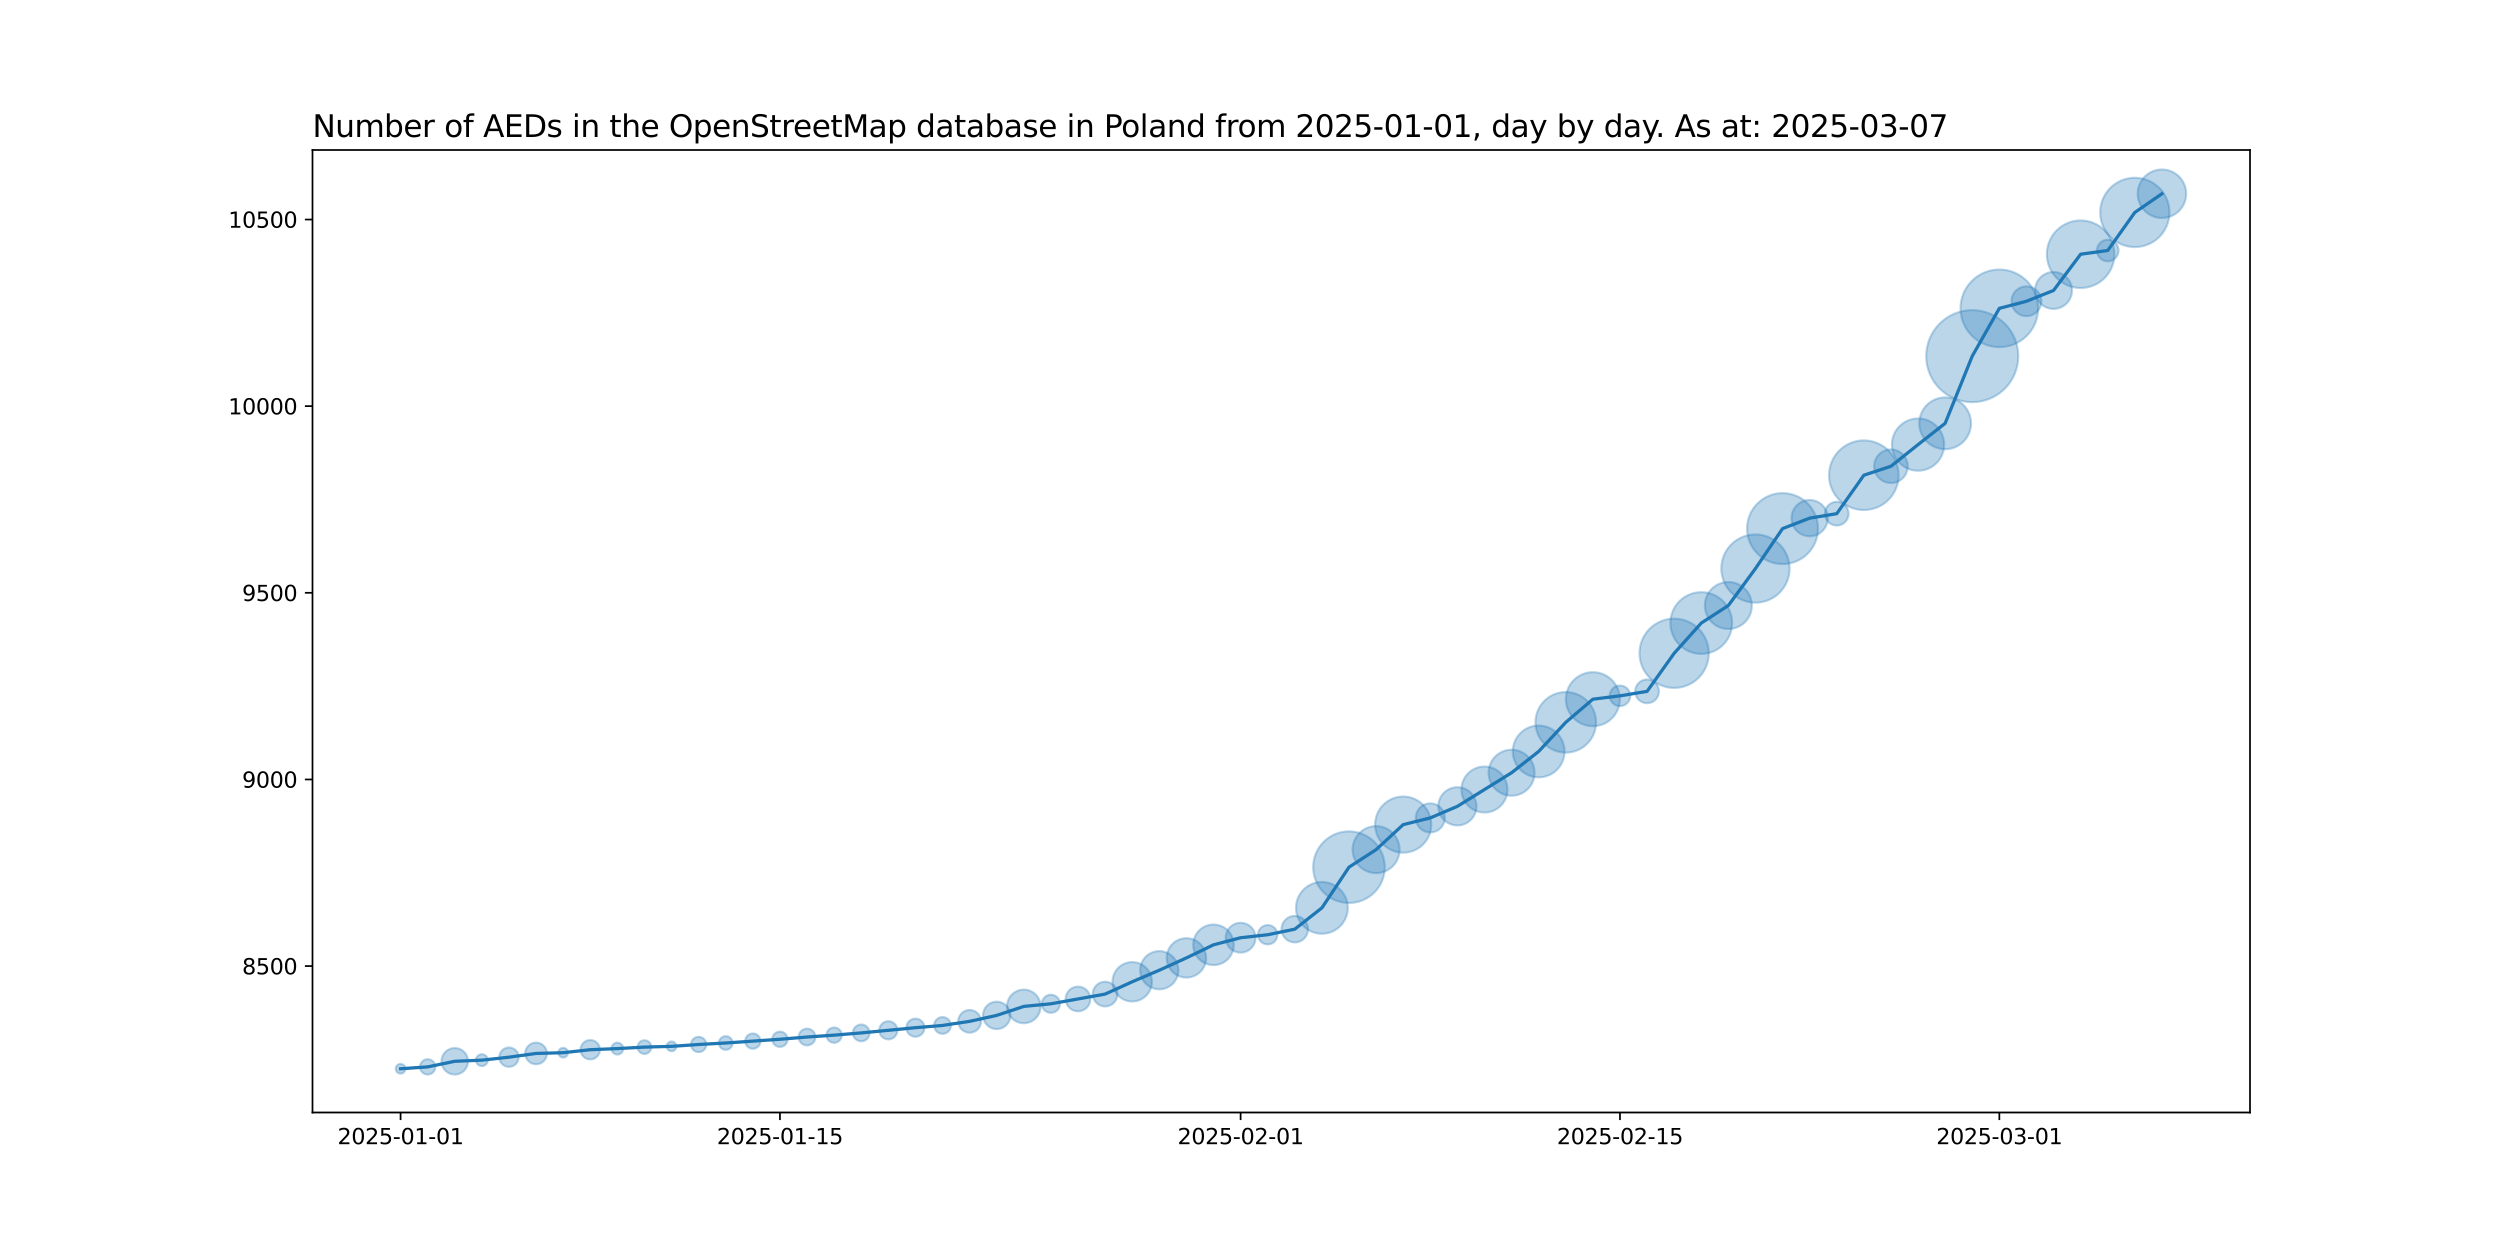 <?xml version="1.0" encoding="utf-8" standalone="no"?>
<!DOCTYPE svg PUBLIC "-//W3C//DTD SVG 1.1//EN"
  "http://www.w3.org/Graphics/SVG/1.1/DTD/svg11.dtd">
<svg xmlns:xlink="http://www.w3.org/1999/xlink" width="1152pt" height="576pt" viewBox="0 0 1152 576" xmlns="http://www.w3.org/2000/svg" version="1.1">
 <defs>
  <style type="text/css">*{stroke-linejoin: round; stroke-linecap: butt}</style>
 </defs>
 <g id="figure_1">
  <g id="patch_1">
   <path d="M 0 576 
L 1152 576 
L 1152 0 
L 0 0 
z
" style="fill: #ffffff"/>
  </g>
  <g id="axes_1">
   <g id="patch_2">
    <path d="M 144 512.64 
L 1036.8 512.64 
L 1036.8 69.12 
L 144 69.12 
z
" style="fill: #ffffff"/>
   </g>
   <g id="PathCollection_1">
    <path d="M 184.582 494.716 
C 185.175 494.716 185.744 494.48 186.163 494.061 
C 186.582 493.642 186.818 493.073 186.818 492.48 
C 186.818 491.887 186.582 491.318 186.163 490.899 
C 185.744 490.48 185.175 490.244 184.582 490.244 
C 183.989 490.244 183.42 490.48 183.001 490.899 
C 182.581 491.318 182.346 491.887 182.346 492.48 
C 182.346 493.073 182.581 493.642 183.001 494.061 
C 183.42 494.48 183.989 494.716 184.582 494.716 
z
" clip-path="url(#pade043b3f8)" style="fill: #1f77b4; fill-opacity: 0.3; stroke: #1f77b4; stroke-opacity: 0.3"/>
    <path d="M 197.069 495.155 
C 198.006 495.155 198.906 494.783 199.569 494.12 
C 200.232 493.457 200.604 492.558 200.604 491.62 
C 200.604 490.682 200.232 489.783 199.569 489.12 
C 198.906 488.457 198.006 488.084 197.069 488.084 
C 196.131 488.084 195.232 488.457 194.569 489.12 
C 193.906 489.783 193.533 490.682 193.533 491.62 
C 193.533 492.558 193.906 493.457 194.569 494.12 
C 195.232 494.783 196.131 495.155 197.069 495.155 
z
" clip-path="url(#pade043b3f8)" style="fill: #1f77b4; fill-opacity: 0.3; stroke: #1f77b4; stroke-opacity: 0.3"/>
    <path d="M 209.555 495.163 
C 211.179 495.163 212.737 494.518 213.885 493.37 
C 215.034 492.221 215.679 490.664 215.679 489.04 
C 215.679 487.416 215.034 485.858 213.885 484.71 
C 212.737 483.561 211.179 482.916 209.555 482.916 
C 207.931 482.916 206.373 483.561 205.225 484.71 
C 204.077 485.858 203.432 487.416 203.432 489.04 
C 203.432 490.664 204.077 492.221 205.225 493.37 
C 206.373 494.518 207.931 495.163 209.555 495.163 
z
" clip-path="url(#pade043b3f8)" style="fill: #1f77b4; fill-opacity: 0.3; stroke: #1f77b4; stroke-opacity: 0.3"/>
    <path d="M 222.042 491.262 
C 222.768 491.262 223.465 490.974 223.978 490.46 
C 224.492 489.947 224.781 489.25 224.781 488.524 
C 224.781 487.797 224.492 487.101 223.978 486.587 
C 223.465 486.074 222.768 485.785 222.042 485.785 
C 221.316 485.785 220.619 486.074 220.105 486.587 
C 219.592 487.101 219.303 487.797 219.303 488.524 
C 219.303 489.25 219.592 489.947 220.105 490.46 
C 220.619 490.974 221.316 491.262 222.042 491.262 
z
" clip-path="url(#pade043b3f8)" style="fill: #1f77b4; fill-opacity: 0.3; stroke: #1f77b4; stroke-opacity: 0.3"/>
    <path d="M 234.529 491.62 
C 235.715 491.62 236.852 491.149 237.691 490.31 
C 238.53 489.471 239.001 488.334 239.001 487.148 
C 239.001 485.962 238.53 484.824 237.691 483.985 
C 236.852 483.147 235.715 482.675 234.529 482.675 
C 233.343 482.675 232.205 483.147 231.366 483.985 
C 230.528 484.824 230.057 485.962 230.057 487.148 
C 230.057 488.334 230.528 489.471 231.366 490.31 
C 232.205 491.149 233.343 491.62 234.529 491.62 
z
" clip-path="url(#pade043b3f8)" style="fill: #1f77b4; fill-opacity: 0.3; stroke: #1f77b4; stroke-opacity: 0.3"/>
    <path d="M 247.015 490.427 
C 248.341 490.427 249.613 489.901 250.551 488.963 
C 251.489 488.025 252.015 486.753 252.015 485.427 
C 252.015 484.101 251.489 482.83 250.551 481.892 
C 249.613 480.954 248.341 480.427 247.015 480.427 
C 245.689 480.427 244.417 480.954 243.48 481.892 
C 242.542 482.83 242.015 484.101 242.015 485.427 
C 242.015 486.753 242.542 488.025 243.48 488.963 
C 244.417 489.901 245.689 490.427 247.015 490.427 
z
" clip-path="url(#pade043b3f8)" style="fill: #1f77b4; fill-opacity: 0.3; stroke: #1f77b4; stroke-opacity: 0.3"/>
    <path d="M 259.502 487.319 
C 260.095 487.319 260.664 487.084 261.083 486.665 
C 261.503 486.245 261.738 485.676 261.738 485.083 
C 261.738 484.49 261.503 483.922 261.083 483.502 
C 260.664 483.083 260.095 482.847 259.502 482.847 
C 258.909 482.847 258.34 483.083 257.921 483.502 
C 257.502 483.922 257.266 484.49 257.266 485.083 
C 257.266 485.676 257.502 486.245 257.921 486.665 
C 258.34 487.084 258.909 487.319 259.502 487.319 
z
" clip-path="url(#pade043b3f8)" style="fill: #1f77b4; fill-opacity: 0.3; stroke: #1f77b4; stroke-opacity: 0.3"/>
    <path d="M 271.989 488.179 
C 273.175 488.179 274.312 487.708 275.151 486.87 
C 275.99 486.031 276.461 484.893 276.461 483.707 
C 276.461 482.521 275.99 481.384 275.151 480.545 
C 274.312 479.706 273.175 479.235 271.989 479.235 
C 270.803 479.235 269.665 479.706 268.827 480.545 
C 267.988 481.384 267.517 482.521 267.517 483.707 
C 267.517 484.893 267.988 486.031 268.827 486.87 
C 269.665 487.708 270.803 488.179 271.989 488.179 
z
" clip-path="url(#pade043b3f8)" style="fill: #1f77b4; fill-opacity: 0.3; stroke: #1f77b4; stroke-opacity: 0.3"/>
    <path d="M 284.476 485.93 
C 285.202 485.93 285.898 485.641 286.412 485.128 
C 286.926 484.614 287.214 483.918 287.214 483.191 
C 287.214 482.465 286.926 481.768 286.412 481.255 
C 285.898 480.741 285.202 480.453 284.476 480.453 
C 283.749 480.453 283.053 480.741 282.539 481.255 
C 282.025 481.768 281.737 482.465 281.737 483.191 
C 281.737 483.918 282.025 484.614 282.539 485.128 
C 283.053 485.641 283.749 485.93 284.476 485.93 
z
" clip-path="url(#pade043b3f8)" style="fill: #1f77b4; fill-opacity: 0.3; stroke: #1f77b4; stroke-opacity: 0.3"/>
    <path d="M 296.962 485.665 
C 297.801 485.665 298.605 485.332 299.198 484.739 
C 299.791 484.146 300.125 483.342 300.125 482.503 
C 300.125 481.665 299.791 480.86 299.198 480.267 
C 298.605 479.674 297.801 479.341 296.962 479.341 
C 296.124 479.341 295.319 479.674 294.726 480.267 
C 294.133 480.86 293.8 481.665 293.8 482.503 
C 293.8 483.342 294.133 484.146 294.726 484.739 
C 295.319 485.332 296.124 485.665 296.962 485.665 
z
" clip-path="url(#pade043b3f8)" style="fill: #1f77b4; fill-opacity: 0.3; stroke: #1f77b4; stroke-opacity: 0.3"/>
    <path d="M 309.449 484.395 
C 310.042 484.395 310.611 484.16 311.03 483.74 
C 311.449 483.321 311.685 482.752 311.685 482.159 
C 311.685 481.566 311.449 480.997 311.03 480.578 
C 310.611 480.159 310.042 479.923 309.449 479.923 
C 308.856 479.923 308.287 480.159 307.868 480.578 
C 307.448 480.997 307.213 481.566 307.213 482.159 
C 307.213 482.752 307.448 483.321 307.868 483.74 
C 308.287 484.16 308.856 484.395 309.449 484.395 
z
" clip-path="url(#pade043b3f8)" style="fill: #1f77b4; fill-opacity: 0.3; stroke: #1f77b4; stroke-opacity: 0.3"/>
    <path d="M 321.936 484.835 
C 322.873 484.835 323.773 484.462 324.436 483.799 
C 325.099 483.136 325.471 482.237 325.471 481.299 
C 325.471 480.361 325.099 479.462 324.436 478.799 
C 323.773 478.136 322.873 477.764 321.936 477.764 
C 320.998 477.764 320.099 478.136 319.436 478.799 
C 318.773 479.462 318.4 480.361 318.4 481.299 
C 318.4 482.237 318.773 483.136 319.436 483.799 
C 320.099 484.462 320.998 484.835 321.936 484.835 
z
" clip-path="url(#pade043b3f8)" style="fill: #1f77b4; fill-opacity: 0.3; stroke: #1f77b4; stroke-opacity: 0.3"/>
    <path d="M 334.422 483.773 
C 335.261 483.773 336.065 483.44 336.658 482.847 
C 337.251 482.254 337.585 481.45 337.585 480.611 
C 337.585 479.772 337.251 478.968 336.658 478.375 
C 336.065 477.782 335.261 477.449 334.422 477.449 
C 333.584 477.449 332.779 477.782 332.186 478.375 
C 331.593 478.968 331.26 479.772 331.26 480.611 
C 331.26 481.45 331.593 482.254 332.186 482.847 
C 332.779 483.44 333.584 483.773 334.422 483.773 
z
" clip-path="url(#pade043b3f8)" style="fill: #1f77b4; fill-opacity: 0.3; stroke: #1f77b4; stroke-opacity: 0.3"/>
    <path d="M 346.909 483.287 
C 347.847 483.287 348.746 482.914 349.409 482.251 
C 350.072 481.588 350.445 480.689 350.445 479.751 
C 350.445 478.813 350.072 477.914 349.409 477.251 
C 348.746 476.588 347.847 476.215 346.909 476.215 
C 345.971 476.215 345.072 476.588 344.409 477.251 
C 343.746 477.914 343.374 478.813 343.374 479.751 
C 343.374 480.689 343.746 481.588 344.409 482.251 
C 345.072 482.914 345.971 483.287 346.909 483.287 
z
" clip-path="url(#pade043b3f8)" style="fill: #1f77b4; fill-opacity: 0.3; stroke: #1f77b4; stroke-opacity: 0.3"/>
    <path d="M 359.396 482.426 
C 360.333 482.426 361.233 482.054 361.896 481.391 
C 362.559 480.728 362.931 479.829 362.931 478.891 
C 362.931 477.953 362.559 477.054 361.896 476.391 
C 361.233 475.728 360.333 475.355 359.396 475.355 
C 358.458 475.355 357.559 475.728 356.896 476.391 
C 356.233 477.054 355.86 477.953 355.86 478.891 
C 355.86 479.829 356.233 480.728 356.896 481.391 
C 357.559 482.054 358.458 482.426 359.396 482.426 
z
" clip-path="url(#pade043b3f8)" style="fill: #1f77b4; fill-opacity: 0.3; stroke: #1f77b4; stroke-opacity: 0.3"/>
    <path d="M 371.883 481.732 
C 372.91 481.732 373.895 481.324 374.621 480.597 
C 375.347 479.871 375.756 478.886 375.756 477.859 
C 375.756 476.832 375.347 475.847 374.621 475.12 
C 373.895 474.394 372.91 473.986 371.883 473.986 
C 370.855 473.986 369.87 474.394 369.144 475.12 
C 368.418 475.847 368.01 476.832 368.01 477.859 
C 368.01 478.886 368.418 479.871 369.144 480.597 
C 369.87 481.324 370.855 481.732 371.883 481.732 
z
" clip-path="url(#pade043b3f8)" style="fill: #1f77b4; fill-opacity: 0.3; stroke: #1f77b4; stroke-opacity: 0.3"/>
    <path d="M 384.369 480.534 
C 385.307 480.534 386.206 480.162 386.869 479.499 
C 387.532 478.836 387.905 477.936 387.905 476.999 
C 387.905 476.061 387.532 475.162 386.869 474.499 
C 386.206 473.836 385.307 473.463 384.369 473.463 
C 383.432 473.463 382.532 473.836 381.869 474.499 
C 381.206 475.162 380.834 476.061 380.834 476.999 
C 380.834 477.936 381.206 478.836 381.869 479.499 
C 382.532 480.162 383.432 480.534 384.369 480.534 
z
" clip-path="url(#pade043b3f8)" style="fill: #1f77b4; fill-opacity: 0.3; stroke: #1f77b4; stroke-opacity: 0.3"/>
    <path d="M 396.856 479.84 
C 397.883 479.84 398.868 479.432 399.595 478.705 
C 400.321 477.979 400.729 476.994 400.729 475.967 
C 400.729 474.94 400.321 473.954 399.595 473.228 
C 398.868 472.502 397.883 472.094 396.856 472.094 
C 395.829 472.094 394.844 472.502 394.117 473.228 
C 393.391 473.954 392.983 474.94 392.983 475.967 
C 392.983 476.994 393.391 477.979 394.117 478.705 
C 394.844 479.432 395.829 479.84 396.856 479.84 
z
" clip-path="url(#pade043b3f8)" style="fill: #1f77b4; fill-opacity: 0.3; stroke: #1f77b4; stroke-opacity: 0.3"/>
    <path d="M 409.343 478.946 
C 410.452 478.946 411.516 478.505 412.301 477.721 
C 413.085 476.936 413.526 475.872 413.526 474.763 
C 413.526 473.653 413.085 472.589 412.301 471.805 
C 411.516 471.02 410.452 470.579 409.343 470.579 
C 408.233 470.579 407.169 471.02 406.385 471.805 
C 405.6 472.589 405.159 473.653 405.159 474.763 
C 405.159 475.872 405.6 476.936 406.385 477.721 
C 407.169 478.505 408.233 478.946 409.343 478.946 
z
" clip-path="url(#pade043b3f8)" style="fill: #1f77b4; fill-opacity: 0.3; stroke: #1f77b4; stroke-opacity: 0.3"/>
    <path d="M 421.829 477.742 
C 422.939 477.742 424.003 477.301 424.787 476.517 
C 425.572 475.732 426.013 474.668 426.013 473.558 
C 426.013 472.449 425.572 471.385 424.787 470.6 
C 424.003 469.816 422.939 469.375 421.829 469.375 
C 420.72 469.375 419.656 469.816 418.871 470.6 
C 418.087 471.385 417.646 472.449 417.646 473.558 
C 417.646 474.668 418.087 475.732 418.871 476.517 
C 419.656 477.301 420.72 477.742 421.829 477.742 
z
" clip-path="url(#pade043b3f8)" style="fill: #1f77b4; fill-opacity: 0.3; stroke: #1f77b4; stroke-opacity: 0.3"/>
    <path d="M 434.316 476.399 
C 435.343 476.399 436.328 475.991 437.055 475.265 
C 437.781 474.539 438.189 473.554 438.189 472.526 
C 438.189 471.499 437.781 470.514 437.055 469.788 
C 436.328 469.062 435.343 468.653 434.316 468.653 
C 433.289 468.653 432.304 469.062 431.577 469.788 
C 430.851 470.514 430.443 471.499 430.443 472.526 
C 430.443 473.554 430.851 474.539 431.577 475.265 
C 432.304 475.991 433.289 476.399 434.316 476.399 
z
" clip-path="url(#pade043b3f8)" style="fill: #1f77b4; fill-opacity: 0.3; stroke: #1f77b4; stroke-opacity: 0.3"/>
    <path d="M 446.803 475.878 
C 448.194 475.878 449.527 475.326 450.511 474.342 
C 451.494 473.359 452.047 472.025 452.047 470.634 
C 452.047 469.244 451.494 467.91 450.511 466.926 
C 449.527 465.943 448.194 465.39 446.803 465.39 
C 445.412 465.39 444.078 465.943 443.095 466.926 
C 442.111 467.91 441.559 469.244 441.559 470.634 
C 441.559 472.025 442.111 473.359 443.095 474.342 
C 444.078 475.326 445.412 475.878 446.803 475.878 
z
" clip-path="url(#pade043b3f8)" style="fill: #1f77b4; fill-opacity: 0.3; stroke: #1f77b4; stroke-opacity: 0.3"/>
    <path d="M 459.29 474.207 
C 460.967 474.207 462.576 473.54 463.762 472.354 
C 464.948 471.168 465.614 469.559 465.614 467.882 
C 465.614 466.205 464.948 464.596 463.762 463.41 
C 462.576 462.224 460.967 461.557 459.29 461.557 
C 457.612 461.557 456.003 462.224 454.817 463.41 
C 453.631 464.596 452.965 466.205 452.965 467.882 
C 452.965 469.559 453.631 471.168 454.817 472.354 
C 456.003 473.54 457.612 474.207 459.29 474.207 
z
" clip-path="url(#pade043b3f8)" style="fill: #1f77b4; fill-opacity: 0.3; stroke: #1f77b4; stroke-opacity: 0.3"/>
    <path d="M 471.776 471.5 
C 473.83 471.5 475.801 470.684 477.253 469.231 
C 478.706 467.778 479.522 465.808 479.522 463.754 
C 479.522 461.699 478.706 459.729 477.253 458.276 
C 475.801 456.824 473.83 456.008 471.776 456.008 
C 469.722 456.008 467.752 456.824 466.299 458.276 
C 464.846 459.729 464.03 461.699 464.03 463.754 
C 464.03 465.808 464.846 467.778 466.299 469.231 
C 467.752 470.684 469.722 471.5 471.776 471.5 
z
" clip-path="url(#pade043b3f8)" style="fill: #1f77b4; fill-opacity: 0.3; stroke: #1f77b4; stroke-opacity: 0.3"/>
    <path d="M 484.263 466.733 
C 485.372 466.733 486.436 466.292 487.221 465.508 
C 488.005 464.723 488.446 463.659 488.446 462.55 
C 488.446 461.44 488.005 460.376 487.221 459.592 
C 486.436 458.807 485.372 458.366 484.263 458.366 
C 483.154 458.366 482.089 458.807 481.305 459.592 
C 480.52 460.376 480.08 461.44 480.08 462.55 
C 480.08 463.659 480.52 464.723 481.305 465.508 
C 482.089 466.292 483.154 466.733 484.263 466.733 
z
" clip-path="url(#pade043b3f8)" style="fill: #1f77b4; fill-opacity: 0.3; stroke: #1f77b4; stroke-opacity: 0.3"/>
    <path d="M 496.75 466.014 
C 498.262 466.014 499.712 465.414 500.781 464.345 
C 501.85 463.276 502.451 461.825 502.451 460.313 
C 502.451 458.802 501.85 457.351 500.781 456.282 
C 499.712 455.213 498.262 454.613 496.75 454.613 
C 495.238 454.613 493.788 455.213 492.719 456.282 
C 491.649 457.351 491.049 458.802 491.049 460.313 
C 491.049 461.825 491.649 463.276 492.719 464.345 
C 493.788 465.414 495.238 466.014 496.75 466.014 
z
" clip-path="url(#pade043b3f8)" style="fill: #1f77b4; fill-opacity: 0.3; stroke: #1f77b4; stroke-opacity: 0.3"/>
    <path d="M 509.236 463.778 
C 510.748 463.778 512.198 463.177 513.267 462.108 
C 514.337 461.039 514.937 459.589 514.937 458.077 
C 514.937 456.565 514.337 455.115 513.267 454.046 
C 512.198 452.977 510.748 452.376 509.236 452.376 
C 507.724 452.376 506.274 452.977 505.205 454.046 
C 504.136 455.115 503.535 456.565 503.535 458.077 
C 503.535 459.589 504.136 461.039 505.205 462.108 
C 506.274 463.177 507.724 463.778 509.236 463.778 
z
" clip-path="url(#pade043b3f8)" style="fill: #1f77b4; fill-opacity: 0.3; stroke: #1f77b4; stroke-opacity: 0.3"/>
    <path d="M 521.723 461.484 
C 524.132 461.484 526.442 460.527 528.146 458.823 
C 529.849 457.12 530.806 454.81 530.806 452.401 
C 530.806 449.992 529.849 447.682 528.146 445.978 
C 526.442 444.275 524.132 443.318 521.723 443.318 
C 519.314 443.318 517.004 444.275 515.3 445.978 
C 513.597 447.682 512.64 449.992 512.64 452.401 
C 512.64 454.81 513.597 457.12 515.3 458.823 
C 517.004 460.527 519.314 461.484 521.723 461.484 
z
" clip-path="url(#pade043b3f8)" style="fill: #1f77b4; fill-opacity: 0.3; stroke: #1f77b4; stroke-opacity: 0.3"/>
    <path d="M 534.21 455.872 
C 536.544 455.872 538.784 454.944 540.435 453.293 
C 542.086 451.642 543.013 449.403 543.013 447.068 
C 543.013 444.734 542.086 442.494 540.435 440.843 
C 538.784 439.193 536.544 438.265 534.21 438.265 
C 531.875 438.265 529.636 439.193 527.985 440.843 
C 526.334 442.494 525.406 444.734 525.406 447.068 
C 525.406 449.403 526.334 451.642 527.985 453.293 
C 529.636 454.944 531.875 455.872 534.21 455.872 
z
" clip-path="url(#pade043b3f8)" style="fill: #1f77b4; fill-opacity: 0.3; stroke: #1f77b4; stroke-opacity: 0.3"/>
    <path d="M 546.697 450.475 
C 549.105 450.475 551.416 449.518 553.119 447.815 
C 554.822 446.111 555.779 443.801 555.779 441.392 
C 555.779 438.983 554.822 436.673 553.119 434.969 
C 551.416 433.266 549.105 432.309 546.697 432.309 
C 544.288 432.309 541.977 433.266 540.274 434.969 
C 538.571 436.673 537.614 438.983 537.614 441.392 
C 537.614 443.801 538.571 446.111 540.274 447.815 
C 541.977 449.518 544.288 450.475 546.697 450.475 
z
" clip-path="url(#pade043b3f8)" style="fill: #1f77b4; fill-opacity: 0.3; stroke: #1f77b4; stroke-opacity: 0.3"/>
    <path d="M 559.183 444.726 
C 561.664 444.726 564.043 443.74 565.798 441.986 
C 567.552 440.232 568.537 437.852 568.537 435.371 
C 568.537 432.891 567.552 430.511 565.798 428.757 
C 564.043 427.003 561.664 426.017 559.183 426.017 
C 556.702 426.017 554.323 427.003 552.569 428.757 
C 550.815 430.511 549.829 432.891 549.829 435.371 
C 549.829 437.852 550.815 440.232 552.569 441.986 
C 554.323 443.74 556.702 444.726 559.183 444.726 
z
" clip-path="url(#pade043b3f8)" style="fill: #1f77b4; fill-opacity: 0.3; stroke: #1f77b4; stroke-opacity: 0.3"/>
    <path d="M 571.67 438.995 
C 573.498 438.995 575.251 438.269 576.543 436.977 
C 577.836 435.684 578.562 433.931 578.562 432.103 
C 578.562 430.275 577.836 428.522 576.543 427.23 
C 575.251 425.937 573.498 425.211 571.67 425.211 
C 569.842 425.211 568.089 425.937 566.797 427.23 
C 565.504 428.522 564.778 430.275 564.778 432.103 
C 564.778 433.931 565.504 435.684 566.797 436.977 
C 568.089 438.269 569.842 438.995 571.67 438.995 
z
" clip-path="url(#pade043b3f8)" style="fill: #1f77b4; fill-opacity: 0.3; stroke: #1f77b4; stroke-opacity: 0.3"/>
    <path d="M 584.157 435.199 
C 585.343 435.199 586.48 434.728 587.319 433.889 
C 588.158 433.051 588.629 431.913 588.629 430.727 
C 588.629 429.541 588.158 428.403 587.319 427.565 
C 586.48 426.726 585.343 426.255 584.157 426.255 
C 582.971 426.255 581.833 426.726 580.994 427.565 
C 580.156 428.403 579.685 429.541 579.685 430.727 
C 579.685 431.913 580.156 433.051 580.994 433.889 
C 581.833 434.728 582.971 435.199 584.157 435.199 
z
" clip-path="url(#pade043b3f8)" style="fill: #1f77b4; fill-opacity: 0.3; stroke: #1f77b4; stroke-opacity: 0.3"/>
    <path d="M 596.643 434.271 
C 598.267 434.271 599.825 433.625 600.973 432.477 
C 602.122 431.329 602.767 429.771 602.767 428.147 
C 602.767 426.523 602.122 424.965 600.973 423.817 
C 599.825 422.668 598.267 422.023 596.643 422.023 
C 595.019 422.023 593.462 422.668 592.313 423.817 
C 591.165 424.965 590.52 426.523 590.52 428.147 
C 590.52 429.771 591.165 431.329 592.313 432.477 
C 593.462 433.625 595.019 434.271 596.643 434.271 
z
" clip-path="url(#pade043b3f8)" style="fill: #1f77b4; fill-opacity: 0.3; stroke: #1f77b4; stroke-opacity: 0.3"/>
    <path d="M 609.13 430.279 
C 612.296 430.279 615.332 429.022 617.571 426.783 
C 619.81 424.545 621.067 421.508 621.067 418.342 
C 621.067 415.176 619.81 412.14 617.571 409.901 
C 615.332 407.663 612.296 406.405 609.13 406.405 
C 605.964 406.405 602.928 407.663 600.689 409.901 
C 598.451 412.14 597.193 415.176 597.193 418.342 
C 597.193 421.508 598.451 424.545 600.689 426.783 
C 602.928 429.022 605.964 430.279 609.13 430.279 
z
" clip-path="url(#pade043b3f8)" style="fill: #1f77b4; fill-opacity: 0.3; stroke: #1f77b4; stroke-opacity: 0.3"/>
    <path d="M 621.617 416.1 
C 625.995 416.1 630.194 414.361 633.289 411.265 
C 636.385 408.17 638.124 403.97 638.124 399.593 
C 638.124 395.215 636.385 391.016 633.289 387.92 
C 630.194 384.824 625.995 383.085 621.617 383.085 
C 617.239 383.085 613.04 384.824 609.944 387.92 
C 606.849 391.016 605.109 395.215 605.109 399.593 
C 605.109 403.97 606.849 408.17 609.944 411.265 
C 613.04 414.361 617.239 416.1 621.617 416.1 
z
" clip-path="url(#pade043b3f8)" style="fill: #1f77b4; fill-opacity: 0.3; stroke: #1f77b4; stroke-opacity: 0.3"/>
    <path d="M 634.103 402.348 
C 636.978 402.348 639.736 401.206 641.768 399.173 
C 643.801 397.14 644.943 394.383 644.943 391.508 
C 644.943 388.633 643.801 385.876 641.768 383.843 
C 639.736 381.81 636.978 380.668 634.103 380.668 
C 631.229 380.668 628.471 381.81 626.439 383.843 
C 624.406 385.876 623.264 388.633 623.264 391.508 
C 623.264 394.383 624.406 397.14 626.439 399.173 
C 628.471 401.206 631.229 402.348 634.103 402.348 
z
" clip-path="url(#pade043b3f8)" style="fill: #1f77b4; fill-opacity: 0.3; stroke: #1f77b4; stroke-opacity: 0.3"/>
    <path d="M 646.59 392.925 
C 650.023 392.925 653.315 391.562 655.742 389.135 
C 658.169 386.708 659.532 383.415 659.532 379.983 
C 659.532 376.551 658.169 373.259 655.742 370.832 
C 653.315 368.405 650.023 367.041 646.59 367.041 
C 643.158 367.041 639.866 368.405 637.439 370.832 
C 635.012 373.259 633.648 376.551 633.648 379.983 
C 633.648 383.415 635.012 386.708 637.439 389.135 
C 639.866 391.562 643.158 392.925 646.59 392.925 
z
" clip-path="url(#pade043b3f8)" style="fill: #1f77b4; fill-opacity: 0.3; stroke: #1f77b4; stroke-opacity: 0.3"/>
    <path d="M 659.077 383.595 
C 660.856 383.595 662.562 382.888 663.82 381.63 
C 665.078 380.372 665.785 378.666 665.785 376.887 
C 665.785 375.108 665.078 373.401 663.82 372.143 
C 662.562 370.885 660.856 370.179 659.077 370.179 
C 657.298 370.179 655.591 370.885 654.334 372.143 
C 653.076 373.401 652.369 375.108 652.369 376.887 
C 652.369 378.666 653.076 380.372 654.334 381.63 
C 655.591 382.888 657.298 383.595 659.077 383.595 
z
" clip-path="url(#pade043b3f8)" style="fill: #1f77b4; fill-opacity: 0.3; stroke: #1f77b4; stroke-opacity: 0.3"/>
    <path d="M 671.564 380.358 
C 673.898 380.358 676.138 379.43 677.789 377.779 
C 679.439 376.128 680.367 373.889 680.367 371.554 
C 680.367 369.22 679.439 366.98 677.789 365.329 
C 676.138 363.679 673.898 362.751 671.564 362.751 
C 669.229 362.751 666.99 363.679 665.339 365.329 
C 663.688 366.98 662.76 369.22 662.76 371.554 
C 662.76 373.889 663.688 376.128 665.339 377.779 
C 666.99 379.43 669.229 380.358 671.564 380.358 
z
" clip-path="url(#pade043b3f8)" style="fill: #1f77b4; fill-opacity: 0.3; stroke: #1f77b4; stroke-opacity: 0.3"/>
    <path d="M 684.05 374.42 
C 686.863 374.42 689.561 373.303 691.55 371.314 
C 693.539 369.325 694.657 366.627 694.657 363.814 
C 694.657 361.001 693.539 358.303 691.55 356.314 
C 689.561 354.325 686.863 353.207 684.05 353.207 
C 681.237 353.207 678.539 354.325 676.55 356.314 
C 674.561 358.303 673.444 361.001 673.444 363.814 
C 673.444 366.627 674.561 369.325 676.55 371.314 
C 678.539 373.303 681.237 374.42 684.05 374.42 
z
" clip-path="url(#pade043b3f8)" style="fill: #1f77b4; fill-opacity: 0.3; stroke: #1f77b4; stroke-opacity: 0.3"/>
    <path d="M 696.537 366.68 
C 699.35 366.68 702.048 365.562 704.037 363.573 
C 706.026 361.584 707.144 358.886 707.144 356.073 
C 707.144 353.26 706.026 350.562 704.037 348.573 
C 702.048 346.584 699.35 345.467 696.537 345.467 
C 693.724 345.467 691.026 346.584 689.037 348.573 
C 687.048 350.562 685.93 353.26 685.93 356.073 
C 685.93 358.886 687.048 361.584 689.037 363.573 
C 691.026 365.562 693.724 366.68 696.537 366.68 
z
" clip-path="url(#pade043b3f8)" style="fill: #1f77b4; fill-opacity: 0.3; stroke: #1f77b4; stroke-opacity: 0.3"/>
    <path d="M 709.024 358.206 
C 712.19 358.206 715.226 356.948 717.465 354.709 
C 719.703 352.471 720.961 349.434 720.961 346.268 
C 720.961 343.103 719.703 340.066 717.465 337.827 
C 715.226 335.589 712.19 334.331 709.024 334.331 
C 705.858 334.331 702.821 335.589 700.583 337.827 
C 698.344 340.066 697.086 343.103 697.086 346.268 
C 697.086 349.434 698.344 352.471 700.583 354.709 
C 702.821 356.948 705.858 358.206 709.024 358.206 
z
" clip-path="url(#pade043b3f8)" style="fill: #1f77b4; fill-opacity: 0.3; stroke: #1f77b4; stroke-opacity: 0.3"/>
    <path d="M 721.51 346.816 
C 725.214 346.816 728.766 345.344 731.385 342.726 
C 734.003 340.107 735.475 336.555 735.475 332.851 
C 735.475 329.148 734.003 325.596 731.385 322.977 
C 728.766 320.358 725.214 318.887 721.51 318.887 
C 717.807 318.887 714.255 320.358 711.636 322.977 
C 709.018 325.596 707.546 329.148 707.546 332.851 
C 707.546 336.555 709.018 340.107 711.636 342.726 
C 714.255 345.344 717.807 346.816 721.51 346.816 
z
" clip-path="url(#pade043b3f8)" style="fill: #1f77b4; fill-opacity: 0.3; stroke: #1f77b4; stroke-opacity: 0.3"/>
    <path d="M 733.997 334.636 
C 737.299 334.636 740.466 333.325 742.801 330.99 
C 745.135 328.655 746.447 325.488 746.447 322.186 
C 746.447 318.885 745.135 315.718 742.801 313.383 
C 740.466 311.048 737.299 309.737 733.997 309.737 
C 730.695 309.737 727.528 311.048 725.194 313.383 
C 722.859 315.718 721.547 318.885 721.547 322.186 
C 721.547 325.488 722.859 328.655 725.194 330.99 
C 727.528 333.325 730.695 334.636 733.997 334.636 
z
" clip-path="url(#pade043b3f8)" style="fill: #1f77b4; fill-opacity: 0.3; stroke: #1f77b4; stroke-opacity: 0.3"/>
    <path d="M 746.484 325.382 
C 747.742 325.382 748.948 324.882 749.838 323.992 
C 750.728 323.103 751.227 321.896 751.227 320.638 
C 751.227 319.38 750.728 318.174 749.838 317.284 
C 748.948 316.395 747.742 315.895 746.484 315.895 
C 745.226 315.895 744.019 316.395 743.13 317.284 
C 742.24 318.174 741.74 319.38 741.74 320.638 
C 741.74 321.896 742.24 323.103 743.13 323.992 
C 744.019 324.882 745.226 325.382 746.484 325.382 
z
" clip-path="url(#pade043b3f8)" style="fill: #1f77b4; fill-opacity: 0.3; stroke: #1f77b4; stroke-opacity: 0.3"/>
    <path d="M 758.971 324.051 
C 760.423 324.051 761.816 323.474 762.844 322.447 
C 763.871 321.42 764.448 320.027 764.448 318.574 
C 764.448 317.122 763.871 315.728 762.844 314.701 
C 761.816 313.674 760.423 313.097 758.971 313.097 
C 757.518 313.097 756.125 313.674 755.098 314.701 
C 754.071 315.728 753.493 317.122 753.493 318.574 
C 753.493 320.027 754.071 321.42 755.098 322.447 
C 756.125 323.474 757.518 324.051 758.971 324.051 
z
" clip-path="url(#pade043b3f8)" style="fill: #1f77b4; fill-opacity: 0.3; stroke: #1f77b4; stroke-opacity: 0.3"/>
    <path d="M 771.457 316.998 
C 775.692 316.998 779.754 315.315 782.749 312.32 
C 785.743 309.326 787.426 305.264 787.426 301.029 
C 787.426 296.794 785.743 292.732 782.749 289.737 
C 779.754 286.743 775.692 285.06 771.457 285.06 
C 767.222 285.06 763.16 286.743 760.166 289.737 
C 757.171 292.732 755.489 296.794 755.489 301.029 
C 755.489 305.264 757.171 309.326 760.166 312.32 
C 763.16 315.315 767.222 316.998 771.457 316.998 
z
" clip-path="url(#pade043b3f8)" style="fill: #1f77b4; fill-opacity: 0.3; stroke: #1f77b4; stroke-opacity: 0.3"/>
    <path d="M 783.944 301.326 
C 787.718 301.326 791.338 299.827 794.006 297.158 
C 796.675 294.489 798.174 290.87 798.174 287.096 
C 798.174 283.322 796.675 279.702 794.006 277.033 
C 791.338 274.365 787.718 272.865 783.944 272.865 
C 780.17 272.865 776.55 274.365 773.882 277.033 
C 771.213 279.702 769.714 283.322 769.714 287.096 
C 769.714 290.87 771.213 294.489 773.882 297.158 
C 776.55 299.827 780.17 301.326 783.944 301.326 
z
" clip-path="url(#pade043b3f8)" style="fill: #1f77b4; fill-opacity: 0.3; stroke: #1f77b4; stroke-opacity: 0.3"/>
    <path d="M 796.431 289.851 
C 799.306 289.851 802.063 288.709 804.096 286.676 
C 806.128 284.643 807.271 281.886 807.271 279.011 
C 807.271 276.136 806.128 273.379 804.096 271.346 
C 802.063 269.313 799.306 268.171 796.431 268.171 
C 793.556 268.171 790.799 269.313 788.766 271.346 
C 786.733 273.379 785.591 276.136 785.591 279.011 
C 785.591 281.886 786.733 284.643 788.766 286.676 
C 790.799 288.709 793.556 289.851 796.431 289.851 
z
" clip-path="url(#pade043b3f8)" style="fill: #1f77b4; fill-opacity: 0.3; stroke: #1f77b4; stroke-opacity: 0.3"/>
    <path d="M 808.917 277.714 
C 813.09 277.714 817.092 276.056 820.042 273.106 
C 822.992 270.156 824.65 266.154 824.65 261.982 
C 824.65 257.809 822.992 253.808 820.042 250.857 
C 817.092 247.907 813.09 246.25 808.917 246.25 
C 804.745 246.25 800.743 247.907 797.793 250.857 
C 794.843 253.808 793.185 257.809 793.185 261.982 
C 793.185 266.154 794.843 270.156 797.793 273.106 
C 800.743 276.056 804.745 277.714 808.917 277.714 
z
" clip-path="url(#pade043b3f8)" style="fill: #1f77b4; fill-opacity: 0.3; stroke: #1f77b4; stroke-opacity: 0.3"/>
    <path d="M 821.404 259.932 
C 825.742 259.932 829.902 258.208 832.969 255.141 
C 836.036 252.074 837.76 247.914 837.76 243.576 
C 837.76 239.239 836.036 235.078 832.969 232.011 
C 829.902 228.944 825.742 227.221 821.404 227.221 
C 817.067 227.221 812.906 228.944 809.839 232.011 
C 806.772 235.078 805.049 239.239 805.049 243.576 
C 805.049 247.914 806.772 252.074 809.839 255.141 
C 812.906 258.208 817.067 259.932 821.404 259.932 
z
" clip-path="url(#pade043b3f8)" style="fill: #1f77b4; fill-opacity: 0.3; stroke: #1f77b4; stroke-opacity: 0.3"/>
    <path d="M 833.891 247.126 
C 836.11 247.126 838.238 246.245 839.807 244.676 
C 841.376 243.107 842.258 240.979 842.258 238.76 
C 842.258 236.541 841.376 234.413 839.807 232.844 
C 838.238 231.275 836.11 230.393 833.891 230.393 
C 831.672 230.393 829.544 231.275 827.975 232.844 
C 826.406 234.413 825.524 236.541 825.524 238.76 
C 825.524 240.979 826.406 243.107 827.975 244.676 
C 829.544 246.245 831.672 247.126 833.891 247.126 
z
" clip-path="url(#pade043b3f8)" style="fill: #1f77b4; fill-opacity: 0.3; stroke: #1f77b4; stroke-opacity: 0.3"/>
    <path d="M 846.378 242.173 
C 847.83 242.173 849.223 241.596 850.251 240.569 
C 851.278 239.542 851.855 238.148 851.855 236.696 
C 851.855 235.243 851.278 233.85 850.251 232.823 
C 849.223 231.796 847.83 231.218 846.378 231.218 
C 844.925 231.218 843.532 231.796 842.505 232.823 
C 841.478 233.85 840.9 235.243 840.9 236.696 
C 840.9 238.148 841.478 239.542 842.505 240.569 
C 843.532 241.596 844.925 242.173 846.378 242.173 
z
" clip-path="url(#pade043b3f8)" style="fill: #1f77b4; fill-opacity: 0.3; stroke: #1f77b4; stroke-opacity: 0.3"/>
    <path d="M 858.864 235.025 
C 863.12 235.025 867.202 233.334 870.211 230.325 
C 873.22 227.316 874.911 223.234 874.911 218.978 
C 874.911 214.723 873.22 210.641 870.211 207.631 
C 867.202 204.622 863.12 202.931 858.864 202.931 
C 854.609 202.931 850.527 204.622 847.518 207.631 
C 844.508 210.641 842.818 214.723 842.818 218.978 
C 842.818 223.234 844.508 227.316 847.518 230.325 
C 850.527 233.334 854.609 235.025 858.864 235.025 
z
" clip-path="url(#pade043b3f8)" style="fill: #1f77b4; fill-opacity: 0.3; stroke: #1f77b4; stroke-opacity: 0.3"/>
    <path d="M 871.351 222.596 
C 873.405 222.596 875.376 221.78 876.828 220.327 
C 878.281 218.875 879.097 216.904 879.097 214.85 
C 879.097 212.796 878.281 210.825 876.828 209.373 
C 875.376 207.92 873.405 207.104 871.351 207.104 
C 869.297 207.104 867.326 207.92 865.874 209.373 
C 864.421 210.825 863.605 212.796 863.605 214.85 
C 863.605 216.904 864.421 218.875 865.874 220.327 
C 867.326 221.78 869.297 222.596 871.351 222.596 
z
" clip-path="url(#pade043b3f8)" style="fill: #1f77b4; fill-opacity: 0.3; stroke: #1f77b4; stroke-opacity: 0.3"/>
    <path d="M 883.838 216.915 
C 887.031 216.915 890.094 215.646 892.352 213.388 
C 894.611 211.13 895.879 208.067 895.879 204.873 
C 895.879 201.68 894.611 198.617 892.352 196.358 
C 890.094 194.1 887.031 192.832 883.838 192.832 
C 880.644 192.832 877.581 194.1 875.323 196.358 
C 873.065 198.617 871.796 201.68 871.796 204.873 
C 871.796 208.067 873.065 211.13 875.323 213.388 
C 877.581 215.646 880.644 216.915 883.838 216.915 
z
" clip-path="url(#pade043b3f8)" style="fill: #1f77b4; fill-opacity: 0.3; stroke: #1f77b4; stroke-opacity: 0.3"/>
    <path d="M 896.324 207.006 
C 899.49 207.006 902.527 205.748 904.765 203.509 
C 907.004 201.271 908.262 198.234 908.262 195.068 
C 908.262 191.903 907.004 188.866 904.765 186.627 
C 902.527 184.389 899.49 183.131 896.324 183.131 
C 893.159 183.131 890.122 184.389 887.884 186.627 
C 885.645 188.866 884.387 191.903 884.387 195.068 
C 884.387 198.234 885.645 201.271 887.884 203.509 
C 890.122 205.748 893.159 207.006 896.324 207.006 
z
" clip-path="url(#pade043b3f8)" style="fill: #1f77b4; fill-opacity: 0.3; stroke: #1f77b4; stroke-opacity: 0.3"/>
    <path d="M 908.811 185.319 
C 914.437 185.319 919.833 183.084 923.811 179.106 
C 927.789 175.128 930.024 169.732 930.024 164.106 
C 930.024 158.48 927.789 153.084 923.811 149.106 
C 919.833 145.128 914.437 142.893 908.811 142.893 
C 903.185 142.893 897.789 145.128 893.811 149.106 
C 889.833 153.084 887.598 158.48 887.598 164.106 
C 887.598 169.732 889.833 175.128 893.811 179.106 
C 897.789 183.084 903.185 185.319 908.811 185.319 
z
" clip-path="url(#pade043b3f8)" style="fill: #1f77b4; fill-opacity: 0.3; stroke: #1f77b4; stroke-opacity: 0.3"/>
    <path d="M 921.298 159.977 
C 926.042 159.977 930.592 158.092 933.947 154.737 
C 937.302 151.383 939.186 146.832 939.186 142.088 
C 939.186 137.344 937.302 132.794 933.947 129.439 
C 930.592 126.084 926.042 124.2 921.298 124.2 
C 916.554 124.2 912.003 126.084 908.649 129.439 
C 905.294 132.794 903.409 137.344 903.409 142.088 
C 903.409 146.832 905.294 151.383 908.649 154.737 
C 912.003 158.092 916.554 159.977 921.298 159.977 
z
" clip-path="url(#pade043b3f8)" style="fill: #1f77b4; fill-opacity: 0.3; stroke: #1f77b4; stroke-opacity: 0.3"/>
    <path d="M 933.785 145.712 
C 935.612 145.712 937.366 144.986 938.658 143.693 
C 939.95 142.401 940.677 140.648 940.677 138.82 
C 940.677 136.992 939.95 135.239 938.658 133.947 
C 937.366 132.654 935.612 131.928 933.785 131.928 
C 931.957 131.928 930.204 132.654 928.911 133.947 
C 927.619 135.239 926.893 136.992 926.893 138.82 
C 926.893 140.648 927.619 142.401 928.911 143.693 
C 930.204 144.986 931.957 145.712 933.785 145.712 
z
" clip-path="url(#pade043b3f8)" style="fill: #1f77b4; fill-opacity: 0.3; stroke: #1f77b4; stroke-opacity: 0.3"/>
    <path d="M 946.271 142.346 
C 948.529 142.346 950.695 141.449 952.292 139.852 
C 953.889 138.256 954.786 136.09 954.786 133.832 
C 954.786 131.573 953.889 129.407 952.292 127.811 
C 950.695 126.214 948.529 125.317 946.271 125.317 
C 944.013 125.317 941.847 126.214 940.251 127.811 
C 938.654 129.407 937.757 131.573 937.757 133.832 
C 937.757 136.09 938.654 138.256 940.251 139.852 
C 941.847 141.449 944.013 142.346 946.271 142.346 
z
" clip-path="url(#pade043b3f8)" style="fill: #1f77b4; fill-opacity: 0.3; stroke: #1f77b4; stroke-opacity: 0.3"/>
    <path d="M 958.758 132.719 
C 962.888 132.719 966.849 131.078 969.769 128.158 
C 972.69 125.237 974.33 121.276 974.33 117.146 
C 974.33 113.016 972.69 109.055 969.769 106.135 
C 966.849 103.215 962.888 101.574 958.758 101.574 
C 954.628 101.574 950.667 103.215 947.747 106.135 
C 944.826 109.055 943.186 113.016 943.186 117.146 
C 943.186 121.276 944.826 125.237 947.747 128.158 
C 950.667 131.078 954.628 132.719 958.758 132.719 
z
" clip-path="url(#pade043b3f8)" style="fill: #1f77b4; fill-opacity: 0.3; stroke: #1f77b4; stroke-opacity: 0.3"/>
    <path d="M 971.245 120.426 
C 972.571 120.426 973.843 119.899 974.78 118.962 
C 975.718 118.024 976.245 116.752 976.245 115.426 
C 976.245 114.1 975.718 112.828 974.78 111.891 
C 973.843 110.953 972.571 110.426 971.245 110.426 
C 969.919 110.426 968.647 110.953 967.709 111.891 
C 966.772 112.828 966.245 114.1 966.245 115.426 
C 966.245 116.752 966.772 118.024 967.709 118.962 
C 968.647 119.899 969.919 120.426 971.245 120.426 
z
" clip-path="url(#pade043b3f8)" style="fill: #1f77b4; fill-opacity: 0.3; stroke: #1f77b4; stroke-opacity: 0.3"/>
    <path d="M 983.731 113.849 
C 987.966 113.849 992.028 112.167 995.023 109.172 
C 998.018 106.178 999.7 102.116 999.7 97.881 
C 999.7 93.646 998.018 89.584 995.023 86.589 
C 992.028 83.595 987.966 81.912 983.731 81.912 
C 979.497 81.912 975.434 83.595 972.44 86.589 
C 969.445 89.584 967.763 93.646 967.763 97.881 
C 967.763 102.116 969.445 106.178 972.44 109.172 
C 975.434 112.167 979.497 113.849 983.731 113.849 
z
" clip-path="url(#pade043b3f8)" style="fill: #1f77b4; fill-opacity: 0.3; stroke: #1f77b4; stroke-opacity: 0.3"/>
    <path d="M 996.218 100.46 
C 999.183 100.46 1002.027 99.282 1004.124 97.186 
C 1006.22 95.089 1007.399 92.245 1007.399 89.28 
C 1007.399 86.315 1006.22 83.471 1004.124 81.374 
C 1002.027 79.278 999.183 78.1 996.218 78.1 
C 993.253 78.1 990.409 79.278 988.312 81.374 
C 986.216 83.471 985.038 86.315 985.038 89.28 
C 985.038 92.245 986.216 95.089 988.312 97.186 
C 990.409 99.282 993.253 100.46 996.218 100.46 
z
" clip-path="url(#pade043b3f8)" style="fill: #1f77b4; fill-opacity: 0.3; stroke: #1f77b4; stroke-opacity: 0.3"/>
   </g>
   <g id="matplotlib.axis_1">
    <g id="xtick_1">
     <g id="line2d_1">
      <defs>
       <path id="m9908e3e12e" d="M 0 0 
L 0 3.5 
" style="stroke: #000000; stroke-width: 0.8"/>
      </defs>
      <g>
       <use xlink:href="#m9908e3e12e" x="184.582" y="512.64" style="stroke: #000000; stroke-width: 0.8"/>
      </g>
     </g>
     <g id="text_1">
      <!-- 2025-01-01 -->
      <g transform="translate(155.524 527.238) scale(0.1 -0.1)">
       <defs>
        <path id="DejaVuSans-32" d="M 1228 531 
L 3431 531 
L 3431 0 
L 469 0 
L 469 531 
Q 828 903 1448 1529 
Q 2069 2156 2228 2338 
Q 2531 2678 2651 2914 
Q 2772 3150 2772 3378 
Q 2772 3750 2511 3984 
Q 2250 4219 1831 4219 
Q 1534 4219 1204 4116 
Q 875 4013 500 3803 
L 500 4441 
Q 881 4594 1212 4672 
Q 1544 4750 1819 4750 
Q 2544 4750 2975 4387 
Q 3406 4025 3406 3419 
Q 3406 3131 3298 2873 
Q 3191 2616 2906 2266 
Q 2828 2175 2409 1742 
Q 1991 1309 1228 531 
z
" transform="scale(0.016)"/>
        <path id="DejaVuSans-30" d="M 2034 4250 
Q 1547 4250 1301 3770 
Q 1056 3291 1056 2328 
Q 1056 1369 1301 889 
Q 1547 409 2034 409 
Q 2525 409 2770 889 
Q 3016 1369 3016 2328 
Q 3016 3291 2770 3770 
Q 2525 4250 2034 4250 
z
M 2034 4750 
Q 2819 4750 3233 4129 
Q 3647 3509 3647 2328 
Q 3647 1150 3233 529 
Q 2819 -91 2034 -91 
Q 1250 -91 836 529 
Q 422 1150 422 2328 
Q 422 3509 836 4129 
Q 1250 4750 2034 4750 
z
" transform="scale(0.016)"/>
        <path id="DejaVuSans-35" d="M 691 4666 
L 3169 4666 
L 3169 4134 
L 1269 4134 
L 1269 2991 
Q 1406 3038 1543 3061 
Q 1681 3084 1819 3084 
Q 2600 3084 3056 2656 
Q 3513 2228 3513 1497 
Q 3513 744 3044 326 
Q 2575 -91 1722 -91 
Q 1428 -91 1123 -41 
Q 819 9 494 109 
L 494 744 
Q 775 591 1075 516 
Q 1375 441 1709 441 
Q 2250 441 2565 725 
Q 2881 1009 2881 1497 
Q 2881 1984 2565 2268 
Q 2250 2553 1709 2553 
Q 1456 2553 1204 2497 
Q 953 2441 691 2322 
L 691 4666 
z
" transform="scale(0.016)"/>
        <path id="DejaVuSans-2d" d="M 313 2009 
L 1997 2009 
L 1997 1497 
L 313 1497 
L 313 2009 
z
" transform="scale(0.016)"/>
        <path id="DejaVuSans-31" d="M 794 531 
L 1825 531 
L 1825 4091 
L 703 3866 
L 703 4441 
L 1819 4666 
L 2450 4666 
L 2450 531 
L 3481 531 
L 3481 0 
L 794 0 
L 794 531 
z
" transform="scale(0.016)"/>
       </defs>
       <use xlink:href="#DejaVuSans-32"/>
       <use xlink:href="#DejaVuSans-30" x="63.623"/>
       <use xlink:href="#DejaVuSans-32" x="127.246"/>
       <use xlink:href="#DejaVuSans-35" x="190.869"/>
       <use xlink:href="#DejaVuSans-2d" x="254.492"/>
       <use xlink:href="#DejaVuSans-30" x="290.576"/>
       <use xlink:href="#DejaVuSans-31" x="354.199"/>
       <use xlink:href="#DejaVuSans-2d" x="417.822"/>
       <use xlink:href="#DejaVuSans-30" x="453.906"/>
       <use xlink:href="#DejaVuSans-31" x="517.529"/>
      </g>
     </g>
    </g>
    <g id="xtick_2">
     <g id="line2d_2">
      <g>
       <use xlink:href="#m9908e3e12e" x="359.396" y="512.64" style="stroke: #000000; stroke-width: 0.8"/>
      </g>
     </g>
     <g id="text_2">
      <!-- 2025-01-15 -->
      <g transform="translate(330.338 527.238) scale(0.1 -0.1)">
       <use xlink:href="#DejaVuSans-32"/>
       <use xlink:href="#DejaVuSans-30" x="63.623"/>
       <use xlink:href="#DejaVuSans-32" x="127.246"/>
       <use xlink:href="#DejaVuSans-35" x="190.869"/>
       <use xlink:href="#DejaVuSans-2d" x="254.492"/>
       <use xlink:href="#DejaVuSans-30" x="290.576"/>
       <use xlink:href="#DejaVuSans-31" x="354.199"/>
       <use xlink:href="#DejaVuSans-2d" x="417.822"/>
       <use xlink:href="#DejaVuSans-31" x="453.906"/>
       <use xlink:href="#DejaVuSans-35" x="517.529"/>
      </g>
     </g>
    </g>
    <g id="xtick_3">
     <g id="line2d_3">
      <g>
       <use xlink:href="#m9908e3e12e" x="571.67" y="512.64" style="stroke: #000000; stroke-width: 0.8"/>
      </g>
     </g>
     <g id="text_3">
      <!-- 2025-02-01 -->
      <g transform="translate(542.612 527.238) scale(0.1 -0.1)">
       <use xlink:href="#DejaVuSans-32"/>
       <use xlink:href="#DejaVuSans-30" x="63.623"/>
       <use xlink:href="#DejaVuSans-32" x="127.246"/>
       <use xlink:href="#DejaVuSans-35" x="190.869"/>
       <use xlink:href="#DejaVuSans-2d" x="254.492"/>
       <use xlink:href="#DejaVuSans-30" x="290.576"/>
       <use xlink:href="#DejaVuSans-32" x="354.199"/>
       <use xlink:href="#DejaVuSans-2d" x="417.822"/>
       <use xlink:href="#DejaVuSans-30" x="453.906"/>
       <use xlink:href="#DejaVuSans-31" x="517.529"/>
      </g>
     </g>
    </g>
    <g id="xtick_4">
     <g id="line2d_4">
      <g>
       <use xlink:href="#m9908e3e12e" x="746.484" y="512.64" style="stroke: #000000; stroke-width: 0.8"/>
      </g>
     </g>
     <g id="text_4">
      <!-- 2025-02-15 -->
      <g transform="translate(717.426 527.238) scale(0.1 -0.1)">
       <use xlink:href="#DejaVuSans-32"/>
       <use xlink:href="#DejaVuSans-30" x="63.623"/>
       <use xlink:href="#DejaVuSans-32" x="127.246"/>
       <use xlink:href="#DejaVuSans-35" x="190.869"/>
       <use xlink:href="#DejaVuSans-2d" x="254.492"/>
       <use xlink:href="#DejaVuSans-30" x="290.576"/>
       <use xlink:href="#DejaVuSans-32" x="354.199"/>
       <use xlink:href="#DejaVuSans-2d" x="417.822"/>
       <use xlink:href="#DejaVuSans-31" x="453.906"/>
       <use xlink:href="#DejaVuSans-35" x="517.529"/>
      </g>
     </g>
    </g>
    <g id="xtick_5">
     <g id="line2d_5">
      <g>
       <use xlink:href="#m9908e3e12e" x="921.298" y="512.64" style="stroke: #000000; stroke-width: 0.8"/>
      </g>
     </g>
     <g id="text_5">
      <!-- 2025-03-01 -->
      <g transform="translate(892.24 527.238) scale(0.1 -0.1)">
       <defs>
        <path id="DejaVuSans-33" d="M 2597 2516 
Q 3050 2419 3304 2112 
Q 3559 1806 3559 1356 
Q 3559 666 3084 287 
Q 2609 -91 1734 -91 
Q 1441 -91 1130 -33 
Q 819 25 488 141 
L 488 750 
Q 750 597 1062 519 
Q 1375 441 1716 441 
Q 2309 441 2620 675 
Q 2931 909 2931 1356 
Q 2931 1769 2642 2001 
Q 2353 2234 1838 2234 
L 1294 2234 
L 1294 2753 
L 1863 2753 
Q 2328 2753 2575 2939 
Q 2822 3125 2822 3475 
Q 2822 3834 2567 4026 
Q 2313 4219 1838 4219 
Q 1578 4219 1281 4162 
Q 984 4106 628 3988 
L 628 4550 
Q 988 4650 1302 4700 
Q 1616 4750 1894 4750 
Q 2613 4750 3031 4423 
Q 3450 4097 3450 3541 
Q 3450 3153 3228 2886 
Q 3006 2619 2597 2516 
z
" transform="scale(0.016)"/>
       </defs>
       <use xlink:href="#DejaVuSans-32"/>
       <use xlink:href="#DejaVuSans-30" x="63.623"/>
       <use xlink:href="#DejaVuSans-32" x="127.246"/>
       <use xlink:href="#DejaVuSans-35" x="190.869"/>
       <use xlink:href="#DejaVuSans-2d" x="254.492"/>
       <use xlink:href="#DejaVuSans-30" x="290.576"/>
       <use xlink:href="#DejaVuSans-33" x="354.199"/>
       <use xlink:href="#DejaVuSans-2d" x="417.822"/>
       <use xlink:href="#DejaVuSans-30" x="453.906"/>
       <use xlink:href="#DejaVuSans-31" x="517.529"/>
      </g>
     </g>
    </g>
   </g>
   <g id="matplotlib.axis_2">
    <g id="ytick_1">
     <g id="line2d_6">
      <defs>
       <path id="m68dc79a463" d="M 0 0 
L -3.5 0 
" style="stroke: #000000; stroke-width: 0.8"/>
      </defs>
      <g>
       <use xlink:href="#m68dc79a463" x="144" y="445.176" style="stroke: #000000; stroke-width: 0.8"/>
      </g>
     </g>
     <g id="text_6">
      <!-- 8500 -->
      <g transform="translate(111.55 448.975) scale(0.1 -0.1)">
       <defs>
        <path id="DejaVuSans-38" d="M 2034 2216 
Q 1584 2216 1326 1975 
Q 1069 1734 1069 1313 
Q 1069 891 1326 650 
Q 1584 409 2034 409 
Q 2484 409 2743 651 
Q 3003 894 3003 1313 
Q 3003 1734 2745 1975 
Q 2488 2216 2034 2216 
z
M 1403 2484 
Q 997 2584 770 2862 
Q 544 3141 544 3541 
Q 544 4100 942 4425 
Q 1341 4750 2034 4750 
Q 2731 4750 3128 4425 
Q 3525 4100 3525 3541 
Q 3525 3141 3298 2862 
Q 3072 2584 2669 2484 
Q 3125 2378 3379 2068 
Q 3634 1759 3634 1313 
Q 3634 634 3220 271 
Q 2806 -91 2034 -91 
Q 1263 -91 848 271 
Q 434 634 434 1313 
Q 434 1759 690 2068 
Q 947 2378 1403 2484 
z
M 1172 3481 
Q 1172 3119 1398 2916 
Q 1625 2713 2034 2713 
Q 2441 2713 2670 2916 
Q 2900 3119 2900 3481 
Q 2900 3844 2670 4047 
Q 2441 4250 2034 4250 
Q 1625 4250 1398 4047 
Q 1172 3844 1172 3481 
z
" transform="scale(0.016)"/>
       </defs>
       <use xlink:href="#DejaVuSans-38"/>
       <use xlink:href="#DejaVuSans-35" x="63.623"/>
       <use xlink:href="#DejaVuSans-30" x="127.246"/>
       <use xlink:href="#DejaVuSans-30" x="190.869"/>
      </g>
     </g>
    </g>
    <g id="ytick_2">
     <g id="line2d_7">
      <g>
       <use xlink:href="#m68dc79a463" x="144" y="359.169" style="stroke: #000000; stroke-width: 0.8"/>
      </g>
     </g>
     <g id="text_7">
      <!-- 9000 -->
      <g transform="translate(111.55 362.969) scale(0.1 -0.1)">
       <defs>
        <path id="DejaVuSans-39" d="M 703 97 
L 703 672 
Q 941 559 1184 500 
Q 1428 441 1663 441 
Q 2288 441 2617 861 
Q 2947 1281 2994 2138 
Q 2813 1869 2534 1725 
Q 2256 1581 1919 1581 
Q 1219 1581 811 2004 
Q 403 2428 403 3163 
Q 403 3881 828 4315 
Q 1253 4750 1959 4750 
Q 2769 4750 3195 4129 
Q 3622 3509 3622 2328 
Q 3622 1225 3098 567 
Q 2575 -91 1691 -91 
Q 1453 -91 1209 -44 
Q 966 3 703 97 
z
M 1959 2075 
Q 2384 2075 2632 2365 
Q 2881 2656 2881 3163 
Q 2881 3666 2632 3958 
Q 2384 4250 1959 4250 
Q 1534 4250 1286 3958 
Q 1038 3666 1038 3163 
Q 1038 2656 1286 2365 
Q 1534 2075 1959 2075 
z
" transform="scale(0.016)"/>
       </defs>
       <use xlink:href="#DejaVuSans-39"/>
       <use xlink:href="#DejaVuSans-30" x="63.623"/>
       <use xlink:href="#DejaVuSans-30" x="127.246"/>
       <use xlink:href="#DejaVuSans-30" x="190.869"/>
      </g>
     </g>
    </g>
    <g id="ytick_3">
     <g id="line2d_8">
      <g>
       <use xlink:href="#m68dc79a463" x="144" y="273.163" style="stroke: #000000; stroke-width: 0.8"/>
      </g>
     </g>
     <g id="text_8">
      <!-- 9500 -->
      <g transform="translate(111.55 276.962) scale(0.1 -0.1)">
       <use xlink:href="#DejaVuSans-39"/>
       <use xlink:href="#DejaVuSans-35" x="63.623"/>
       <use xlink:href="#DejaVuSans-30" x="127.246"/>
       <use xlink:href="#DejaVuSans-30" x="190.869"/>
      </g>
     </g>
    </g>
    <g id="ytick_4">
     <g id="line2d_9">
      <g>
       <use xlink:href="#m68dc79a463" x="144" y="187.156" style="stroke: #000000; stroke-width: 0.8"/>
      </g>
     </g>
     <g id="text_9">
      <!-- 10000 -->
      <g transform="translate(105.188 190.955) scale(0.1 -0.1)">
       <use xlink:href="#DejaVuSans-31"/>
       <use xlink:href="#DejaVuSans-30" x="63.623"/>
       <use xlink:href="#DejaVuSans-30" x="127.246"/>
       <use xlink:href="#DejaVuSans-30" x="190.869"/>
       <use xlink:href="#DejaVuSans-30" x="254.492"/>
      </g>
     </g>
    </g>
    <g id="ytick_5">
     <g id="line2d_10">
      <g>
       <use xlink:href="#m68dc79a463" x="144" y="101.149" style="stroke: #000000; stroke-width: 0.8"/>
      </g>
     </g>
     <g id="text_10">
      <!-- 10500 -->
      <g transform="translate(105.188 104.948) scale(0.1 -0.1)">
       <use xlink:href="#DejaVuSans-31"/>
       <use xlink:href="#DejaVuSans-30" x="63.623"/>
       <use xlink:href="#DejaVuSans-35" x="127.246"/>
       <use xlink:href="#DejaVuSans-30" x="190.869"/>
       <use xlink:href="#DejaVuSans-30" x="254.492"/>
      </g>
     </g>
    </g>
   </g>
   <g id="line2d_11">
    <path d="M 184.582 492.48 
L 197.069 491.62 
L 209.555 489.04 
L 222.042 488.524 
L 234.529 487.148 
L 247.015 485.427 
L 259.502 485.083 
L 271.989 483.707 
L 284.476 483.191 
L 296.962 482.503 
L 309.449 482.159 
L 321.936 481.299 
L 334.422 480.611 
L 346.909 479.751 
L 359.396 478.891 
L 371.883 477.859 
L 384.369 476.999 
L 396.856 475.967 
L 409.343 474.763 
L 421.829 473.558 
L 434.316 472.526 
L 446.803 470.634 
L 459.29 467.882 
L 471.776 463.754 
L 484.263 462.55 
L 496.75 460.313 
L 509.236 458.077 
L 521.723 452.401 
L 534.21 447.068 
L 546.697 441.392 
L 559.183 435.371 
L 571.67 432.103 
L 584.157 430.727 
L 596.643 428.147 
L 609.13 418.342 
L 621.617 399.593 
L 634.103 391.508 
L 646.59 379.983 
L 659.077 376.887 
L 671.564 371.554 
L 684.05 363.814 
L 696.537 356.073 
L 709.024 346.268 
L 721.51 332.851 
L 733.997 322.186 
L 746.484 320.638 
L 758.971 318.574 
L 771.457 301.029 
L 783.944 287.096 
L 796.431 279.011 
L 808.917 261.982 
L 821.404 243.576 
L 833.891 238.76 
L 846.378 236.696 
L 858.864 218.978 
L 871.351 214.85 
L 883.838 204.873 
L 896.324 195.068 
L 908.811 164.106 
L 921.298 142.088 
L 933.785 138.82 
L 946.271 133.832 
L 958.758 117.146 
L 971.245 115.426 
L 983.731 97.881 
L 996.218 89.28 
" clip-path="url(#pade043b3f8)" style="fill: none; stroke: #1f77b4; stroke-width: 1.5; stroke-linecap: square"/>
   </g>
   <g id="patch_3">
    <path d="M 144 512.64 
L 144 69.12 
" style="fill: none; stroke: #000000; stroke-width: 0.8; stroke-linejoin: miter; stroke-linecap: square"/>
   </g>
   <g id="patch_4">
    <path d="M 1036.8 512.64 
L 1036.8 69.12 
" style="fill: none; stroke: #000000; stroke-width: 0.8; stroke-linejoin: miter; stroke-linecap: square"/>
   </g>
   <g id="patch_5">
    <path d="M 144 512.64 
L 1036.8 512.64 
" style="fill: none; stroke: #000000; stroke-width: 0.8; stroke-linejoin: miter; stroke-linecap: square"/>
   </g>
   <g id="patch_6">
    <path d="M 144 69.12 
L 1036.8 69.12 
" style="fill: none; stroke: #000000; stroke-width: 0.8; stroke-linejoin: miter; stroke-linecap: square"/>
   </g>
   <g id="text_11">
    <!-- Number of AEDs in the OpenStreetMap database in Poland from 2025-01-01, day by day. As at: 2025-03-07 -->
    <g transform="translate(144 63.12) scale(0.14 -0.14)">
     <defs>
      <path id="DejaVuSans-4e" d="M 628 4666 
L 1478 4666 
L 3547 763 
L 3547 4666 
L 4159 4666 
L 4159 0 
L 3309 0 
L 1241 3903 
L 1241 0 
L 628 0 
L 628 4666 
z
" transform="scale(0.016)"/>
      <path id="DejaVuSans-75" d="M 544 1381 
L 544 3500 
L 1119 3500 
L 1119 1403 
Q 1119 906 1312 657 
Q 1506 409 1894 409 
Q 2359 409 2629 706 
Q 2900 1003 2900 1516 
L 2900 3500 
L 3475 3500 
L 3475 0 
L 2900 0 
L 2900 538 
Q 2691 219 2414 64 
Q 2138 -91 1772 -91 
Q 1169 -91 856 284 
Q 544 659 544 1381 
z
M 1991 3584 
L 1991 3584 
z
" transform="scale(0.016)"/>
      <path id="DejaVuSans-6d" d="M 3328 2828 
Q 3544 3216 3844 3400 
Q 4144 3584 4550 3584 
Q 5097 3584 5394 3201 
Q 5691 2819 5691 2113 
L 5691 0 
L 5113 0 
L 5113 2094 
Q 5113 2597 4934 2840 
Q 4756 3084 4391 3084 
Q 3944 3084 3684 2787 
Q 3425 2491 3425 1978 
L 3425 0 
L 2847 0 
L 2847 2094 
Q 2847 2600 2669 2842 
Q 2491 3084 2119 3084 
Q 1678 3084 1418 2786 
Q 1159 2488 1159 1978 
L 1159 0 
L 581 0 
L 581 3500 
L 1159 3500 
L 1159 2956 
Q 1356 3278 1631 3431 
Q 1906 3584 2284 3584 
Q 2666 3584 2933 3390 
Q 3200 3197 3328 2828 
z
" transform="scale(0.016)"/>
      <path id="DejaVuSans-62" d="M 3116 1747 
Q 3116 2381 2855 2742 
Q 2594 3103 2138 3103 
Q 1681 3103 1420 2742 
Q 1159 2381 1159 1747 
Q 1159 1113 1420 752 
Q 1681 391 2138 391 
Q 2594 391 2855 752 
Q 3116 1113 3116 1747 
z
M 1159 2969 
Q 1341 3281 1617 3432 
Q 1894 3584 2278 3584 
Q 2916 3584 3314 3078 
Q 3713 2572 3713 1747 
Q 3713 922 3314 415 
Q 2916 -91 2278 -91 
Q 1894 -91 1617 61 
Q 1341 213 1159 525 
L 1159 0 
L 581 0 
L 581 4863 
L 1159 4863 
L 1159 2969 
z
" transform="scale(0.016)"/>
      <path id="DejaVuSans-65" d="M 3597 1894 
L 3597 1613 
L 953 1613 
Q 991 1019 1311 708 
Q 1631 397 2203 397 
Q 2534 397 2845 478 
Q 3156 559 3463 722 
L 3463 178 
Q 3153 47 2828 -22 
Q 2503 -91 2169 -91 
Q 1331 -91 842 396 
Q 353 884 353 1716 
Q 353 2575 817 3079 
Q 1281 3584 2069 3584 
Q 2775 3584 3186 3129 
Q 3597 2675 3597 1894 
z
M 3022 2063 
Q 3016 2534 2758 2815 
Q 2500 3097 2075 3097 
Q 1594 3097 1305 2825 
Q 1016 2553 972 2059 
L 3022 2063 
z
" transform="scale(0.016)"/>
      <path id="DejaVuSans-72" d="M 2631 2963 
Q 2534 3019 2420 3045 
Q 2306 3072 2169 3072 
Q 1681 3072 1420 2755 
Q 1159 2438 1159 1844 
L 1159 0 
L 581 0 
L 581 3500 
L 1159 3500 
L 1159 2956 
Q 1341 3275 1631 3429 
Q 1922 3584 2338 3584 
Q 2397 3584 2469 3576 
Q 2541 3569 2628 3553 
L 2631 2963 
z
" transform="scale(0.016)"/>
      <path id="DejaVuSans-20" transform="scale(0.016)"/>
      <path id="DejaVuSans-6f" d="M 1959 3097 
Q 1497 3097 1228 2736 
Q 959 2375 959 1747 
Q 959 1119 1226 758 
Q 1494 397 1959 397 
Q 2419 397 2687 759 
Q 2956 1122 2956 1747 
Q 2956 2369 2687 2733 
Q 2419 3097 1959 3097 
z
M 1959 3584 
Q 2709 3584 3137 3096 
Q 3566 2609 3566 1747 
Q 3566 888 3137 398 
Q 2709 -91 1959 -91 
Q 1206 -91 779 398 
Q 353 888 353 1747 
Q 353 2609 779 3096 
Q 1206 3584 1959 3584 
z
" transform="scale(0.016)"/>
      <path id="DejaVuSans-66" d="M 2375 4863 
L 2375 4384 
L 1825 4384 
Q 1516 4384 1395 4259 
Q 1275 4134 1275 3809 
L 1275 3500 
L 2222 3500 
L 2222 3053 
L 1275 3053 
L 1275 0 
L 697 0 
L 697 3053 
L 147 3053 
L 147 3500 
L 697 3500 
L 697 3744 
Q 697 4328 969 4595 
Q 1241 4863 1831 4863 
L 2375 4863 
z
" transform="scale(0.016)"/>
      <path id="DejaVuSans-41" d="M 2188 4044 
L 1331 1722 
L 3047 1722 
L 2188 4044 
z
M 1831 4666 
L 2547 4666 
L 4325 0 
L 3669 0 
L 3244 1197 
L 1141 1197 
L 716 0 
L 50 0 
L 1831 4666 
z
" transform="scale(0.016)"/>
      <path id="DejaVuSans-45" d="M 628 4666 
L 3578 4666 
L 3578 4134 
L 1259 4134 
L 1259 2753 
L 3481 2753 
L 3481 2222 
L 1259 2222 
L 1259 531 
L 3634 531 
L 3634 0 
L 628 0 
L 628 4666 
z
" transform="scale(0.016)"/>
      <path id="DejaVuSans-44" d="M 1259 4147 
L 1259 519 
L 2022 519 
Q 2988 519 3436 956 
Q 3884 1394 3884 2338 
Q 3884 3275 3436 3711 
Q 2988 4147 2022 4147 
L 1259 4147 
z
M 628 4666 
L 1925 4666 
Q 3281 4666 3915 4102 
Q 4550 3538 4550 2338 
Q 4550 1131 3912 565 
Q 3275 0 1925 0 
L 628 0 
L 628 4666 
z
" transform="scale(0.016)"/>
      <path id="DejaVuSans-73" d="M 2834 3397 
L 2834 2853 
Q 2591 2978 2328 3040 
Q 2066 3103 1784 3103 
Q 1356 3103 1142 2972 
Q 928 2841 928 2578 
Q 928 2378 1081 2264 
Q 1234 2150 1697 2047 
L 1894 2003 
Q 2506 1872 2764 1633 
Q 3022 1394 3022 966 
Q 3022 478 2636 193 
Q 2250 -91 1575 -91 
Q 1294 -91 989 -36 
Q 684 19 347 128 
L 347 722 
Q 666 556 975 473 
Q 1284 391 1588 391 
Q 1994 391 2212 530 
Q 2431 669 2431 922 
Q 2431 1156 2273 1281 
Q 2116 1406 1581 1522 
L 1381 1569 
Q 847 1681 609 1914 
Q 372 2147 372 2553 
Q 372 3047 722 3315 
Q 1072 3584 1716 3584 
Q 2034 3584 2315 3537 
Q 2597 3491 2834 3397 
z
" transform="scale(0.016)"/>
      <path id="DejaVuSans-69" d="M 603 3500 
L 1178 3500 
L 1178 0 
L 603 0 
L 603 3500 
z
M 603 4863 
L 1178 4863 
L 1178 4134 
L 603 4134 
L 603 4863 
z
" transform="scale(0.016)"/>
      <path id="DejaVuSans-6e" d="M 3513 2113 
L 3513 0 
L 2938 0 
L 2938 2094 
Q 2938 2591 2744 2837 
Q 2550 3084 2163 3084 
Q 1697 3084 1428 2787 
Q 1159 2491 1159 1978 
L 1159 0 
L 581 0 
L 581 3500 
L 1159 3500 
L 1159 2956 
Q 1366 3272 1645 3428 
Q 1925 3584 2291 3584 
Q 2894 3584 3203 3211 
Q 3513 2838 3513 2113 
z
" transform="scale(0.016)"/>
      <path id="DejaVuSans-74" d="M 1172 4494 
L 1172 3500 
L 2356 3500 
L 2356 3053 
L 1172 3053 
L 1172 1153 
Q 1172 725 1289 603 
Q 1406 481 1766 481 
L 2356 481 
L 2356 0 
L 1766 0 
Q 1100 0 847 248 
Q 594 497 594 1153 
L 594 3053 
L 172 3053 
L 172 3500 
L 594 3500 
L 594 4494 
L 1172 4494 
z
" transform="scale(0.016)"/>
      <path id="DejaVuSans-68" d="M 3513 2113 
L 3513 0 
L 2938 0 
L 2938 2094 
Q 2938 2591 2744 2837 
Q 2550 3084 2163 3084 
Q 1697 3084 1428 2787 
Q 1159 2491 1159 1978 
L 1159 0 
L 581 0 
L 581 4863 
L 1159 4863 
L 1159 2956 
Q 1366 3272 1645 3428 
Q 1925 3584 2291 3584 
Q 2894 3584 3203 3211 
Q 3513 2838 3513 2113 
z
" transform="scale(0.016)"/>
      <path id="DejaVuSans-4f" d="M 2522 4238 
Q 1834 4238 1429 3725 
Q 1025 3213 1025 2328 
Q 1025 1447 1429 934 
Q 1834 422 2522 422 
Q 3209 422 3611 934 
Q 4013 1447 4013 2328 
Q 4013 3213 3611 3725 
Q 3209 4238 2522 4238 
z
M 2522 4750 
Q 3503 4750 4090 4092 
Q 4678 3434 4678 2328 
Q 4678 1225 4090 567 
Q 3503 -91 2522 -91 
Q 1538 -91 948 565 
Q 359 1222 359 2328 
Q 359 3434 948 4092 
Q 1538 4750 2522 4750 
z
" transform="scale(0.016)"/>
      <path id="DejaVuSans-70" d="M 1159 525 
L 1159 -1331 
L 581 -1331 
L 581 3500 
L 1159 3500 
L 1159 2969 
Q 1341 3281 1617 3432 
Q 1894 3584 2278 3584 
Q 2916 3584 3314 3078 
Q 3713 2572 3713 1747 
Q 3713 922 3314 415 
Q 2916 -91 2278 -91 
Q 1894 -91 1617 61 
Q 1341 213 1159 525 
z
M 3116 1747 
Q 3116 2381 2855 2742 
Q 2594 3103 2138 3103 
Q 1681 3103 1420 2742 
Q 1159 2381 1159 1747 
Q 1159 1113 1420 752 
Q 1681 391 2138 391 
Q 2594 391 2855 752 
Q 3116 1113 3116 1747 
z
" transform="scale(0.016)"/>
      <path id="DejaVuSans-53" d="M 3425 4513 
L 3425 3897 
Q 3066 4069 2747 4153 
Q 2428 4238 2131 4238 
Q 1616 4238 1336 4038 
Q 1056 3838 1056 3469 
Q 1056 3159 1242 3001 
Q 1428 2844 1947 2747 
L 2328 2669 
Q 3034 2534 3370 2195 
Q 3706 1856 3706 1288 
Q 3706 609 3251 259 
Q 2797 -91 1919 -91 
Q 1588 -91 1214 -16 
Q 841 59 441 206 
L 441 856 
Q 825 641 1194 531 
Q 1563 422 1919 422 
Q 2459 422 2753 634 
Q 3047 847 3047 1241 
Q 3047 1584 2836 1778 
Q 2625 1972 2144 2069 
L 1759 2144 
Q 1053 2284 737 2584 
Q 422 2884 422 3419 
Q 422 4038 858 4394 
Q 1294 4750 2059 4750 
Q 2388 4750 2728 4690 
Q 3069 4631 3425 4513 
z
" transform="scale(0.016)"/>
      <path id="DejaVuSans-4d" d="M 628 4666 
L 1569 4666 
L 2759 1491 
L 3956 4666 
L 4897 4666 
L 4897 0 
L 4281 0 
L 4281 4097 
L 3078 897 
L 2444 897 
L 1241 4097 
L 1241 0 
L 628 0 
L 628 4666 
z
" transform="scale(0.016)"/>
      <path id="DejaVuSans-61" d="M 2194 1759 
Q 1497 1759 1228 1600 
Q 959 1441 959 1056 
Q 959 750 1161 570 
Q 1363 391 1709 391 
Q 2188 391 2477 730 
Q 2766 1069 2766 1631 
L 2766 1759 
L 2194 1759 
z
M 3341 1997 
L 3341 0 
L 2766 0 
L 2766 531 
Q 2569 213 2275 61 
Q 1981 -91 1556 -91 
Q 1019 -91 701 211 
Q 384 513 384 1019 
Q 384 1609 779 1909 
Q 1175 2209 1959 2209 
L 2766 2209 
L 2766 2266 
Q 2766 2663 2505 2880 
Q 2244 3097 1772 3097 
Q 1472 3097 1187 3025 
Q 903 2953 641 2809 
L 641 3341 
Q 956 3463 1253 3523 
Q 1550 3584 1831 3584 
Q 2591 3584 2966 3190 
Q 3341 2797 3341 1997 
z
" transform="scale(0.016)"/>
      <path id="DejaVuSans-64" d="M 2906 2969 
L 2906 4863 
L 3481 4863 
L 3481 0 
L 2906 0 
L 2906 525 
Q 2725 213 2448 61 
Q 2172 -91 1784 -91 
Q 1150 -91 751 415 
Q 353 922 353 1747 
Q 353 2572 751 3078 
Q 1150 3584 1784 3584 
Q 2172 3584 2448 3432 
Q 2725 3281 2906 2969 
z
M 947 1747 
Q 947 1113 1208 752 
Q 1469 391 1925 391 
Q 2381 391 2643 752 
Q 2906 1113 2906 1747 
Q 2906 2381 2643 2742 
Q 2381 3103 1925 3103 
Q 1469 3103 1208 2742 
Q 947 2381 947 1747 
z
" transform="scale(0.016)"/>
      <path id="DejaVuSans-50" d="M 1259 4147 
L 1259 2394 
L 2053 2394 
Q 2494 2394 2734 2622 
Q 2975 2850 2975 3272 
Q 2975 3691 2734 3919 
Q 2494 4147 2053 4147 
L 1259 4147 
z
M 628 4666 
L 2053 4666 
Q 2838 4666 3239 4311 
Q 3641 3956 3641 3272 
Q 3641 2581 3239 2228 
Q 2838 1875 2053 1875 
L 1259 1875 
L 1259 0 
L 628 0 
L 628 4666 
z
" transform="scale(0.016)"/>
      <path id="DejaVuSans-6c" d="M 603 4863 
L 1178 4863 
L 1178 0 
L 603 0 
L 603 4863 
z
" transform="scale(0.016)"/>
      <path id="DejaVuSans-2c" d="M 750 794 
L 1409 794 
L 1409 256 
L 897 -744 
L 494 -744 
L 750 256 
L 750 794 
z
" transform="scale(0.016)"/>
      <path id="DejaVuSans-79" d="M 2059 -325 
Q 1816 -950 1584 -1140 
Q 1353 -1331 966 -1331 
L 506 -1331 
L 506 -850 
L 844 -850 
Q 1081 -850 1212 -737 
Q 1344 -625 1503 -206 
L 1606 56 
L 191 3500 
L 800 3500 
L 1894 763 
L 2988 3500 
L 3597 3500 
L 2059 -325 
z
" transform="scale(0.016)"/>
      <path id="DejaVuSans-2e" d="M 684 794 
L 1344 794 
L 1344 0 
L 684 0 
L 684 794 
z
" transform="scale(0.016)"/>
      <path id="DejaVuSans-3a" d="M 750 794 
L 1409 794 
L 1409 0 
L 750 0 
L 750 794 
z
M 750 3309 
L 1409 3309 
L 1409 2516 
L 750 2516 
L 750 3309 
z
" transform="scale(0.016)"/>
      <path id="DejaVuSans-37" d="M 525 4666 
L 3525 4666 
L 3525 4397 
L 1831 0 
L 1172 0 
L 2766 4134 
L 525 4134 
L 525 4666 
z
" transform="scale(0.016)"/>
     </defs>
     <use xlink:href="#DejaVuSans-4e"/>
     <use xlink:href="#DejaVuSans-75" x="74.805"/>
     <use xlink:href="#DejaVuSans-6d" x="138.184"/>
     <use xlink:href="#DejaVuSans-62" x="235.596"/>
     <use xlink:href="#DejaVuSans-65" x="299.072"/>
     <use xlink:href="#DejaVuSans-72" x="360.596"/>
     <use xlink:href="#DejaVuSans-20" x="401.709"/>
     <use xlink:href="#DejaVuSans-6f" x="433.496"/>
     <use xlink:href="#DejaVuSans-66" x="494.678"/>
     <use xlink:href="#DejaVuSans-20" x="529.883"/>
     <use xlink:href="#DejaVuSans-41" x="561.67"/>
     <use xlink:href="#DejaVuSans-45" x="630.078"/>
     <use xlink:href="#DejaVuSans-44" x="693.262"/>
     <use xlink:href="#DejaVuSans-73" x="770.264"/>
     <use xlink:href="#DejaVuSans-20" x="822.363"/>
     <use xlink:href="#DejaVuSans-69" x="854.15"/>
     <use xlink:href="#DejaVuSans-6e" x="881.934"/>
     <use xlink:href="#DejaVuSans-20" x="945.312"/>
     <use xlink:href="#DejaVuSans-74" x="977.1"/>
     <use xlink:href="#DejaVuSans-68" x="1016.309"/>
     <use xlink:href="#DejaVuSans-65" x="1079.688"/>
     <use xlink:href="#DejaVuSans-20" x="1141.211"/>
     <use xlink:href="#DejaVuSans-4f" x="1172.998"/>
     <use xlink:href="#DejaVuSans-70" x="1251.709"/>
     <use xlink:href="#DejaVuSans-65" x="1315.186"/>
     <use xlink:href="#DejaVuSans-6e" x="1376.709"/>
     <use xlink:href="#DejaVuSans-53" x="1440.088"/>
     <use xlink:href="#DejaVuSans-74" x="1503.564"/>
     <use xlink:href="#DejaVuSans-72" x="1542.773"/>
     <use xlink:href="#DejaVuSans-65" x="1581.637"/>
     <use xlink:href="#DejaVuSans-65" x="1643.16"/>
     <use xlink:href="#DejaVuSans-74" x="1704.684"/>
     <use xlink:href="#DejaVuSans-4d" x="1743.893"/>
     <use xlink:href="#DejaVuSans-61" x="1830.172"/>
     <use xlink:href="#DejaVuSans-70" x="1891.451"/>
     <use xlink:href="#DejaVuSans-20" x="1954.928"/>
     <use xlink:href="#DejaVuSans-64" x="1986.715"/>
     <use xlink:href="#DejaVuSans-61" x="2050.191"/>
     <use xlink:href="#DejaVuSans-74" x="2111.471"/>
     <use xlink:href="#DejaVuSans-61" x="2150.68"/>
     <use xlink:href="#DejaVuSans-62" x="2211.959"/>
     <use xlink:href="#DejaVuSans-61" x="2275.436"/>
     <use xlink:href="#DejaVuSans-73" x="2336.715"/>
     <use xlink:href="#DejaVuSans-65" x="2388.814"/>
     <use xlink:href="#DejaVuSans-20" x="2450.338"/>
     <use xlink:href="#DejaVuSans-69" x="2482.125"/>
     <use xlink:href="#DejaVuSans-6e" x="2509.908"/>
     <use xlink:href="#DejaVuSans-20" x="2573.287"/>
     <use xlink:href="#DejaVuSans-50" x="2605.074"/>
     <use xlink:href="#DejaVuSans-6f" x="2661.752"/>
     <use xlink:href="#DejaVuSans-6c" x="2722.934"/>
     <use xlink:href="#DejaVuSans-61" x="2750.717"/>
     <use xlink:href="#DejaVuSans-6e" x="2811.996"/>
     <use xlink:href="#DejaVuSans-64" x="2875.375"/>
     <use xlink:href="#DejaVuSans-20" x="2938.852"/>
     <use xlink:href="#DejaVuSans-66" x="2970.639"/>
     <use xlink:href="#DejaVuSans-72" x="3005.844"/>
     <use xlink:href="#DejaVuSans-6f" x="3044.707"/>
     <use xlink:href="#DejaVuSans-6d" x="3105.889"/>
     <use xlink:href="#DejaVuSans-20" x="3203.301"/>
     <use xlink:href="#DejaVuSans-32" x="3235.088"/>
     <use xlink:href="#DejaVuSans-30" x="3298.711"/>
     <use xlink:href="#DejaVuSans-32" x="3362.334"/>
     <use xlink:href="#DejaVuSans-35" x="3425.957"/>
     <use xlink:href="#DejaVuSans-2d" x="3489.58"/>
     <use xlink:href="#DejaVuSans-30" x="3525.664"/>
     <use xlink:href="#DejaVuSans-31" x="3589.287"/>
     <use xlink:href="#DejaVuSans-2d" x="3652.91"/>
     <use xlink:href="#DejaVuSans-30" x="3688.994"/>
     <use xlink:href="#DejaVuSans-31" x="3752.617"/>
     <use xlink:href="#DejaVuSans-2c" x="3816.24"/>
     <use xlink:href="#DejaVuSans-20" x="3848.027"/>
     <use xlink:href="#DejaVuSans-64" x="3879.814"/>
     <use xlink:href="#DejaVuSans-61" x="3943.291"/>
     <use xlink:href="#DejaVuSans-79" x="4004.57"/>
     <use xlink:href="#DejaVuSans-20" x="4063.75"/>
     <use xlink:href="#DejaVuSans-62" x="4095.537"/>
     <use xlink:href="#DejaVuSans-79" x="4159.014"/>
     <use xlink:href="#DejaVuSans-20" x="4218.193"/>
     <use xlink:href="#DejaVuSans-64" x="4249.98"/>
     <use xlink:href="#DejaVuSans-61" x="4313.457"/>
     <use xlink:href="#DejaVuSans-79" x="4374.736"/>
     <use xlink:href="#DejaVuSans-2e" x="4419.666"/>
     <use xlink:href="#DejaVuSans-20" x="4451.453"/>
     <use xlink:href="#DejaVuSans-41" x="4483.24"/>
     <use xlink:href="#DejaVuSans-73" x="4551.648"/>
     <use xlink:href="#DejaVuSans-20" x="4603.748"/>
     <use xlink:href="#DejaVuSans-61" x="4635.535"/>
     <use xlink:href="#DejaVuSans-74" x="4696.814"/>
     <use xlink:href="#DejaVuSans-3a" x="4736.023"/>
     <use xlink:href="#DejaVuSans-20" x="4769.715"/>
     <use xlink:href="#DejaVuSans-32" x="4801.502"/>
     <use xlink:href="#DejaVuSans-30" x="4865.125"/>
     <use xlink:href="#DejaVuSans-32" x="4928.748"/>
     <use xlink:href="#DejaVuSans-35" x="4992.371"/>
     <use xlink:href="#DejaVuSans-2d" x="5055.994"/>
     <use xlink:href="#DejaVuSans-30" x="5092.078"/>
     <use xlink:href="#DejaVuSans-33" x="5155.701"/>
     <use xlink:href="#DejaVuSans-2d" x="5219.324"/>
     <use xlink:href="#DejaVuSans-30" x="5255.408"/>
     <use xlink:href="#DejaVuSans-37" x="5319.031"/>
    </g>
   </g>
  </g>
 </g>
 <defs>
  <clipPath id="pade043b3f8">
   <rect x="144" y="69.12" width="892.8" height="443.52"/>
  </clipPath>
 </defs>
</svg>
